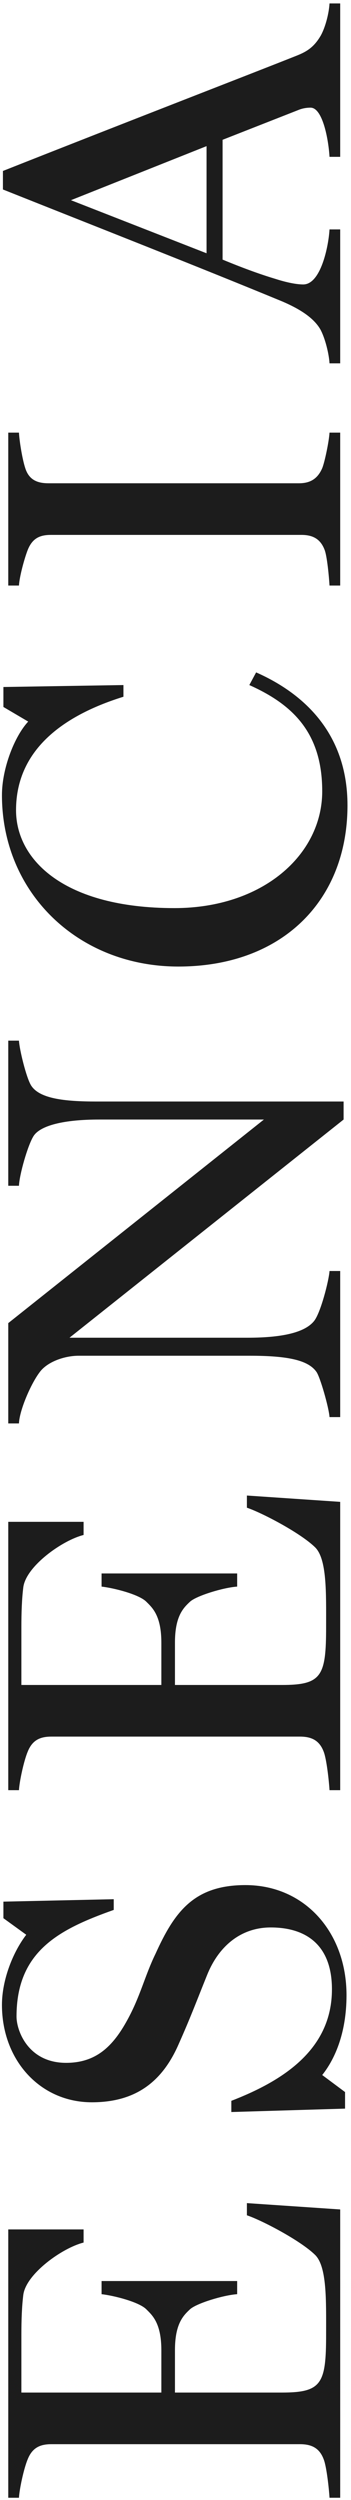 <svg width="65" height="462" viewBox="0 0 65 462" fill="none" xmlns="http://www.w3.org/2000/svg">
<path d="M45.72 407.13V409.38C48.42 410.28 55.53 413.97 58.32 416.67C60.57 418.83 60.39 425.13 60.39 431.43C60.39 440.52 59.58 442.14 52.2 442.14H32.4V434.31C32.4 429.45 33.93 427.92 35.19 426.75C36.36 425.67 41.31 424.14 43.92 423.96V421.53H18.81L18.81 423.96C21.15 424.23 25.74 425.4 27.09 426.75C28.17 427.83 29.88 429.27 29.88 434.31V442.14H3.96V431.52C3.96 428.64 4.05 426.21 4.32 424.05C4.86 420.18 11.52 415.41 15.48 414.42V411.99H1.53L1.53 461.58H3.51C3.6 459.96 4.41 456.18 5.13 454.47C6.03 452.22 7.56 451.68 9.54 451.68H55.53C57.6 451.68 59.13 452.31 59.94 454.47C60.48 455.82 60.93 459.96 61.02 461.58H63V408.3L45.72 407.13ZM45.45 348.359C35.91 348.359 32.31 353.309 28.8 361.049C26.82 365.099 26.01 368.879 23.58 373.289C20.88 378.239 17.73 381.209 12.24 381.209C5.22 381.209 3.06 375.269 3.06 372.659C3.06 360.599 10.89 356.549 21.06 352.949V350.969L0.63 351.419V354.479L4.86 357.539C2.43 360.689 0.36 365.819 0.36 370.499C0.36 380.759 7.47 388.499 17.01 388.499C25.02 388.499 29.97 384.809 33.03 377.879C35.28 372.839 36.27 370.139 38.34 365.009C40.5 359.609 44.64 356.189 50.13 356.189C56.88 356.189 61.47 359.609 61.47 367.619C61.47 378.779 52.38 384.539 42.84 388.229V390.299L63.9 389.669V386.609L59.67 383.459C61.83 380.759 64.17 375.989 64.17 368.699C64.17 357.089 56.43 348.359 45.45 348.359ZM45.72 276.37V278.62C48.42 279.52 55.53 283.21 58.32 285.91C60.57 288.07 60.39 294.37 60.39 300.67C60.39 309.76 59.58 311.38 52.2 311.38H32.4V303.55C32.4 298.69 33.93 297.16 35.19 295.99C36.36 294.91 41.31 293.38 43.92 293.2V290.77H18.81V293.2C21.15 293.47 25.74 294.64 27.09 295.99C28.17 297.07 29.88 298.51 29.88 303.55V311.38H3.96V300.76C3.96 297.88 4.05 295.45 4.32 293.29C4.86 289.42 11.52 284.65 15.48 283.66V281.23H1.53L1.53 330.82H3.51C3.6 329.2 4.41 325.42 5.13 323.71C6.03 321.46 7.56 320.92 9.54 320.92H55.53C57.6 320.92 59.13 321.55 59.94 323.71C60.48 325.06 60.93 329.2 61.02 330.82H63V277.54L45.72 276.37ZM3.51 192.308H1.53L1.53 219.128H3.51C3.6 217.058 5.13 211.658 6.21 209.948C7.47 207.968 11.88 206.888 18.36 206.888H48.87L1.53 244.508V263.048H3.51C3.6 260.618 5.76 255.578 7.47 253.418C8.91 251.618 11.97 250.538 14.58 250.538H46.26C53.28 250.538 57.06 251.348 58.59 253.508C59.31 254.498 60.93 260.258 61.02 261.878H63V234.878H61.02C60.93 236.498 59.4 242.618 58.14 244.148C56.52 246.128 52.65 247.208 45.81 247.208H12.87L63.63 206.888V203.558H17.82C11.88 203.558 7.29 203.018 5.76 200.588C4.86 199.148 3.6 193.928 3.51 192.308ZM47.43 124.256L46.17 126.596C54 130.106 59.67 135.236 59.67 146.216C59.67 158.006 48.6 167.816 32.31 167.816C11.88 167.816 2.97 158.906 2.97 149.726C2.97 138.116 12.42 131.996 22.86 128.756V126.596L0.63 126.956V130.646L5.22 133.346C2.7 136.046 0.36 141.986 0.36 146.936C0.36 165.026 14.49 178.616 33.03 178.616C52.11 178.616 64.35 166.556 64.35 148.826C64.35 135.146 55.8 127.946 47.43 124.256ZM63 79.948H61.02C60.93 81.568 60.12 85.438 59.67 86.518C58.77 88.588 57.33 89.308 55.35 89.308H9C7.02 89.308 5.4 88.768 4.68 86.518C4.14 84.898 3.6 81.568 3.51 79.948H1.53V108.208H3.51C3.6 106.588 4.5 103.258 5.13 101.638C6.03 99.388 7.47 98.848 9.45 98.848H55.8C57.78 98.848 59.31 99.478 60.12 101.638C60.57 102.808 60.93 106.588 61.02 108.208H63V79.948ZM63 0.635H61.02C60.93 2.345 60.3 4.955 59.4 6.575C58.14 8.735 56.79 9.545 54.99 10.265C46.62 13.595 23.76 22.415 0.54 31.595V35.015C17.73 41.855 36.81 49.325 52.29 55.715C55.44 57.065 58.05 58.685 59.31 60.845C60.21 62.465 60.93 65.435 61.02 67.145H63L63 42.395H61.02C60.84 45.545 59.4 52.565 56.16 52.565C54.9 52.565 53.1 52.205 51.12 51.575C48.42 50.765 45.36 49.685 41.22 47.975V25.835L55.44 20.255C56.16 19.985 56.88 19.895 57.51 19.895C59.76 19.895 60.84 25.835 61.02 28.985H63V0.635ZM38.25 27.005V46.805L13.14 36.995L38.25 27.005Z" fill="#1C1C1C"/>
</svg>
